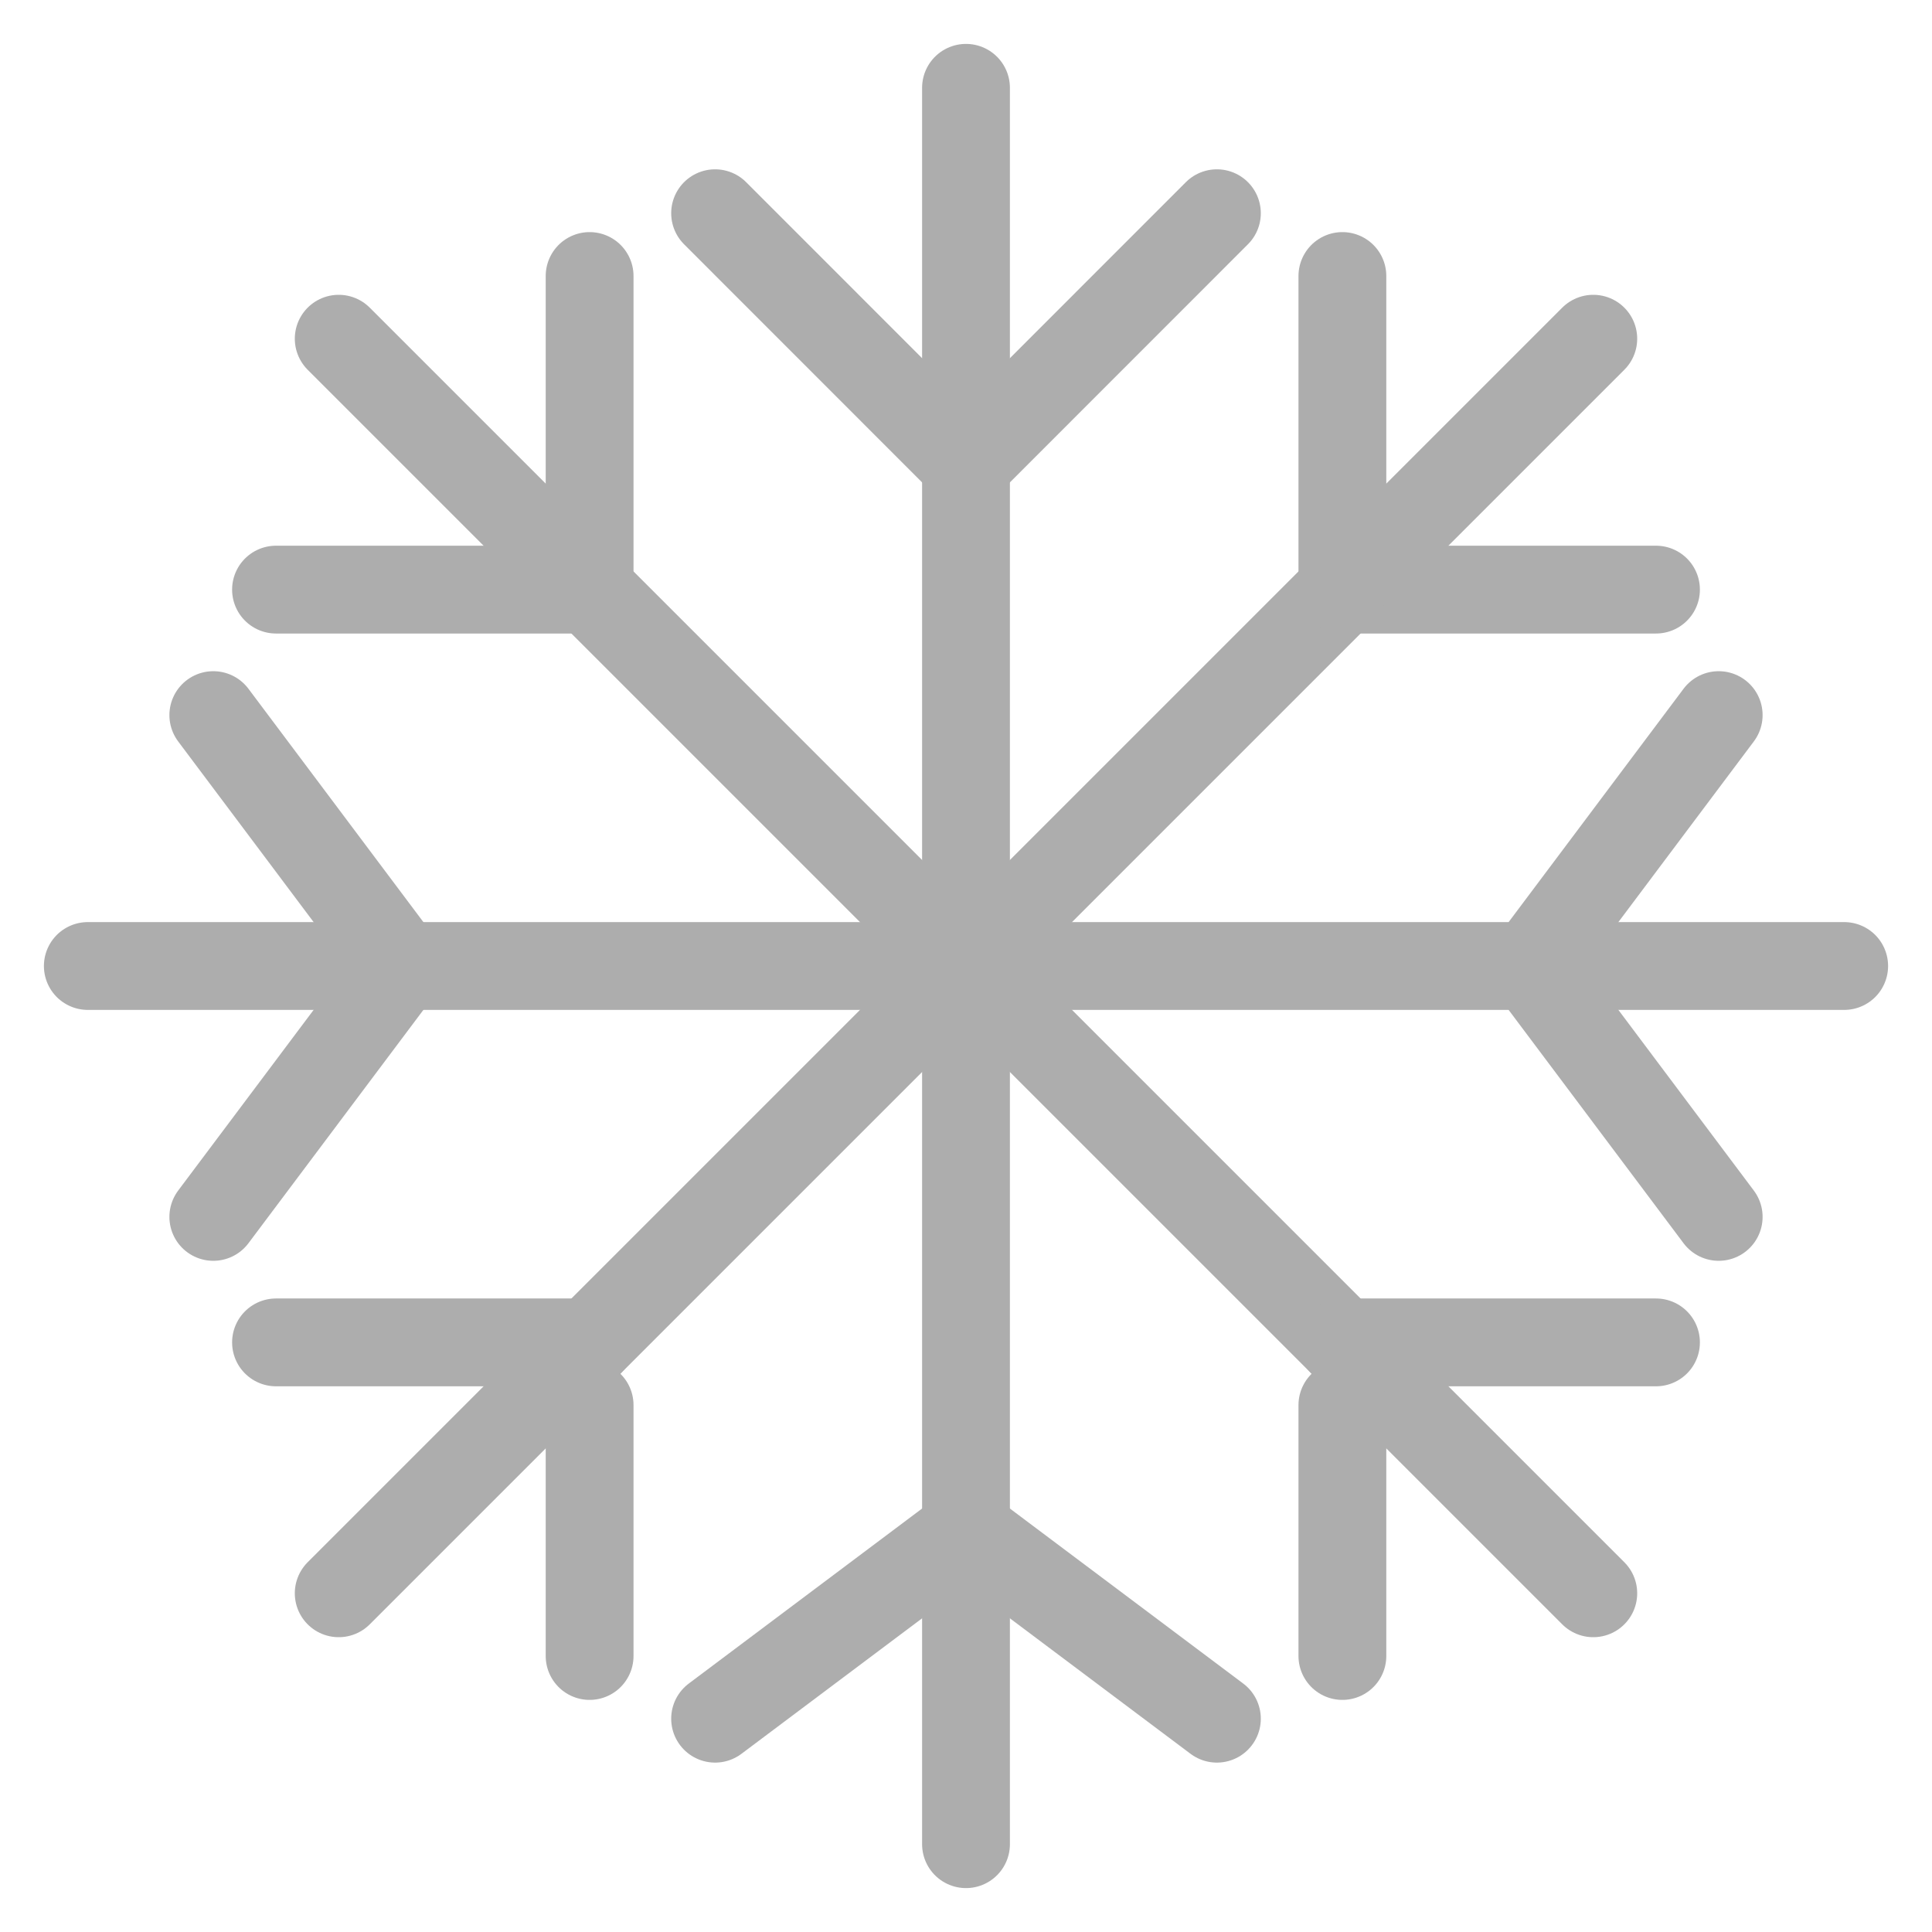 <svg width="22" height="22" viewBox="0 0 22 22" fill="none" xmlns="http://www.w3.org/2000/svg">
<path d="M13.857 2.428L11 5.286" stroke="#ADADAD" stroke-linecap="round" stroke-linejoin="round"/>
<path d="M8.143 2.428L11 5.286" stroke="#ADADAD" stroke-linecap="round" stroke-linejoin="round"/>
<path d="M8.143 19.571L11 17.428" stroke="#ADADAD" stroke-linecap="round" stroke-linejoin="round"/>
<path d="M13.857 19.571L11 17.428" stroke="#ADADAD" stroke-linecap="round" stroke-linejoin="round"/>
<path d="M19.571 13.857L17.429 11" stroke="#ADADAD" stroke-linecap="round" stroke-linejoin="round"/>
<path d="M19.571 8.143L17.429 11" stroke="#ADADAD" stroke-linecap="round" stroke-linejoin="round"/>
<path d="M2.429 8.143L4.571 11" stroke="#ADADAD" stroke-linecap="round" stroke-linejoin="round"/>
<path d="M2.429 13.857L4.571 11" stroke="#ADADAD" stroke-linecap="round" stroke-linejoin="round"/>
<path d="M18.143 3.857L3.857 18.143L18.143 3.857Z" stroke="#ADADAD" stroke-linecap="round" stroke-linejoin="round"/>
<path d="M18.857 6.714H15.286" stroke="#ADADAD" stroke-linecap="round" stroke-linejoin="round"/>
<path d="M15.286 3.143V6.714" stroke="#ADADAD" stroke-linecap="round" stroke-linejoin="round"/>
<path d="M3.143 15.286H6.714" stroke="#ADADAD" stroke-linecap="round" stroke-linejoin="round"/>
<path d="M6.714 18.857V16" stroke="#ADADAD" stroke-linecap="round" stroke-linejoin="round"/>
<path d="M18.143 18.143L3.857 3.857L18.143 18.143Z" stroke="#ADADAD" stroke-linecap="round" stroke-linejoin="round"/>
<path d="M15.286 18.857V16" stroke="#ADADAD" stroke-linecap="round" stroke-linejoin="round"/>
<path d="M18.857 15.286H15.286" stroke="#ADADAD" stroke-linecap="round" stroke-linejoin="round"/>
<path d="M6.714 3.143V6.714" stroke="#ADADAD" stroke-linecap="round" stroke-linejoin="round"/>
<path d="M3.143 6.714H6.714" stroke="#ADADAD" stroke-linecap="round" stroke-linejoin="round"/>
<path d="M11 1V21" stroke="#ADADAD" stroke-linecap="round" stroke-linejoin="round"/>
<path d="M1 11H21" stroke="#ADADAD" stroke-linecap="round" stroke-linejoin="round"/>
</svg>
